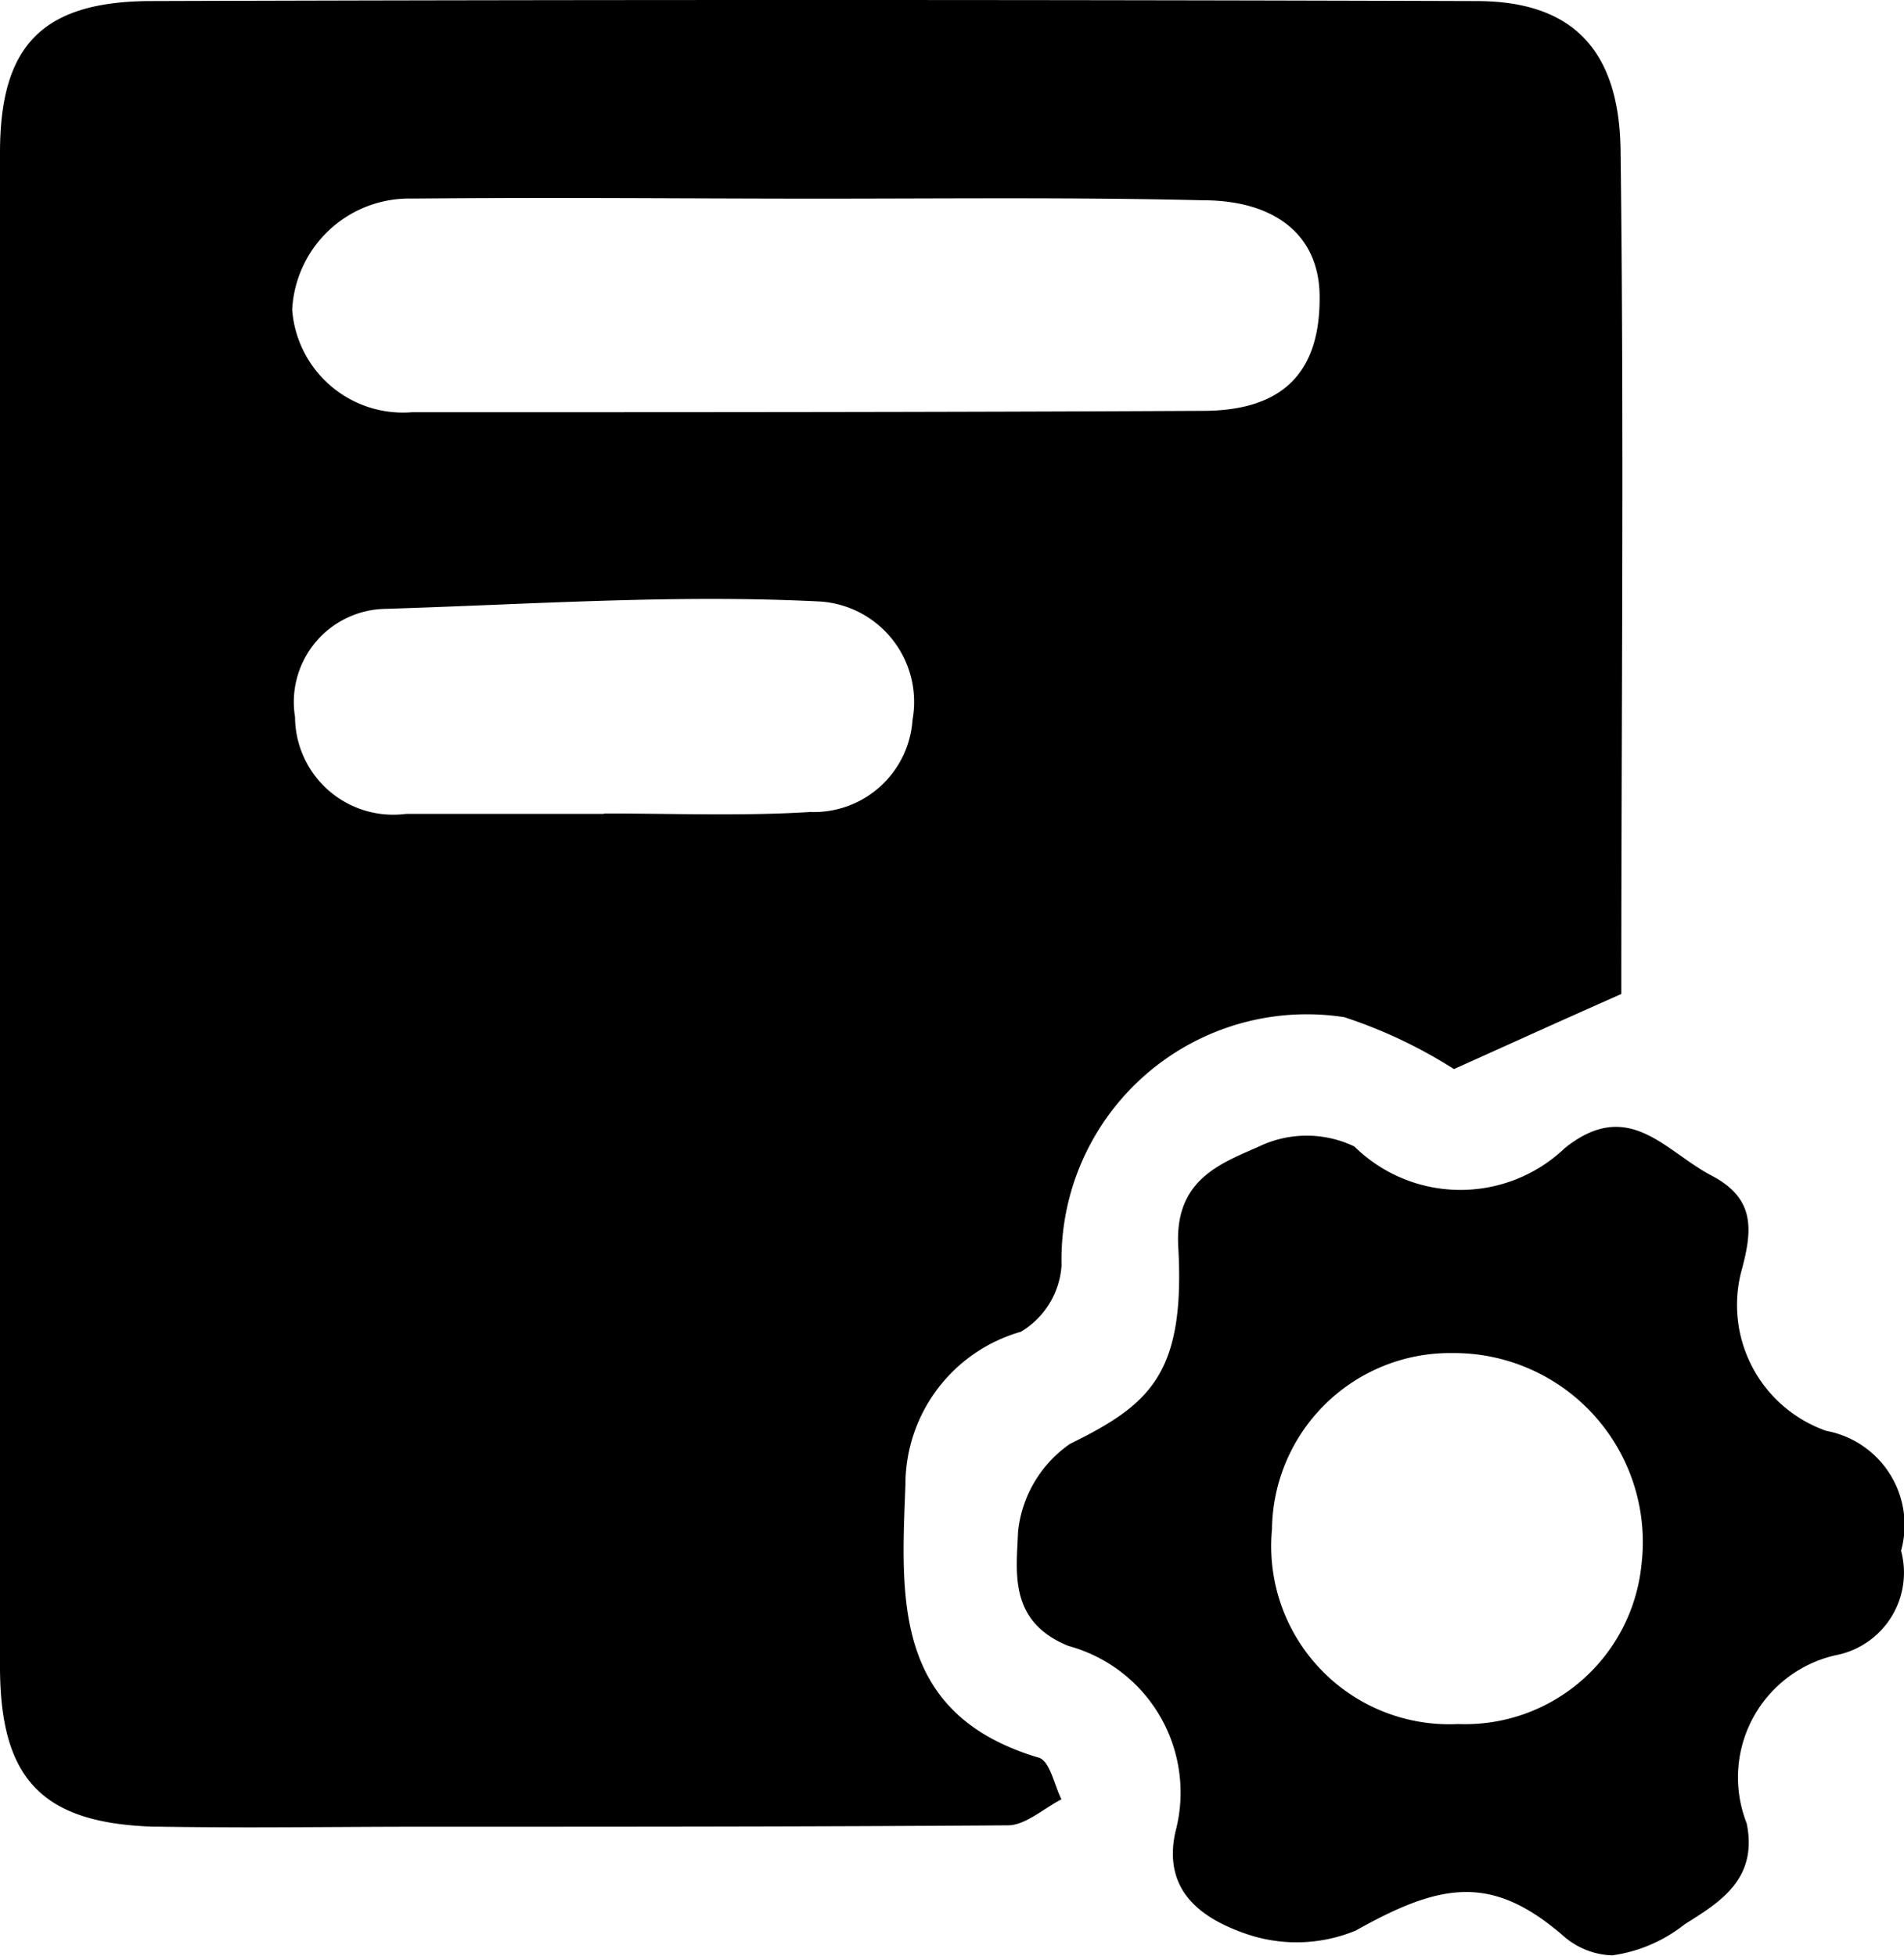 <svg xmlns="http://www.w3.org/2000/svg" width="23.369" height="24" viewBox="0 0 23.369 24"><path d="M19.172,23.744c-.869-.744-1.489-.637-2.531-.052a1.9,1.9,0,0,1-1.364.035c-.5-.177-1.011-.5-.852-1.24A1.864,1.864,0,0,0,13.115,20.2c-.745-.3-.637-.921-.62-1.4a1.5,1.5,0,0,1,.637-1.08c.973-.478,1.416-.851,1.33-2.41-.052-.831.513-1.028.991-1.24a1.356,1.356,0,0,1,1.17,0,1.856,1.856,0,0,0,2.586.017c.779-.62,1.222.035,1.79.336.55.284.513.672.371,1.188a1.637,1.637,0,0,0,1.045,1.949,1.175,1.175,0,0,1,.918,1.471,1.032,1.032,0,0,1-.762,1.274,1.537,1.537,0,0,0-1.133,2.071c.142.689-.336.973-.762,1.24a1.83,1.83,0,0,1-.89.381A.956.956,0,0,1,19.172,23.744Zm-3.56-4.976a2.186,2.186,0,0,0,2.285,2.39,2.176,2.176,0,0,0,2.251-1.967,2.319,2.319,0,0,0-2.32-2.586h-.057A2.187,2.187,0,0,0,15.612,18.768Zm-13.7,3.65C.513,22.382,0,21.832,0,20.45V1.873C0,.581.5.03,1.807.013q8.156-.026,16.313,0c1.15,0,1.752.568,1.77,1.825.044,3.47.009,6.96.009,10.361-.762.336-1.382.62-2.054.921a5.95,5.95,0,0,0-1.346-.637,3.011,3.011,0,0,0-3.47,3.047,1.025,1.025,0,0,1-.5.814,1.952,1.952,0,0,0-1.416,1.877c-.052,1.382-.159,2.815,1.631,3.348.142.035.194.336.284.513-.211.107-.443.319-.655.319-2.39.017-4.782.017-7.171.017-.732,0-1.464.008-2.2.008C2.644,22.425,2.278,22.423,1.912,22.417ZM9.944,9.965A1.213,1.213,0,0,0,11.2,8.833a1.235,1.235,0,0,0-1.133-1.451c-1.77-.09-3.56.035-5.332.09A1.144,1.144,0,0,0,3.621,8.8,1.206,1.206,0,0,0,4.985,9.988H7.412V9.983C8.261,9.983,9.113,10.017,9.944,9.965ZM5.057,2.437A1.438,1.438,0,0,0,3.586,3.8,1.364,1.364,0,0,0,5.057,5.059c3.241,0,6.465,0,9.706-.017,1.011,0,1.451-.5,1.433-1.434-.017-.727-.55-1.15-1.433-1.15-1.579-.038-3.137-.02-4.713-.02-1.11,0-2.221-.008-3.33-.008Q5.889,2.43,5.057,2.437Z"/></svg>
